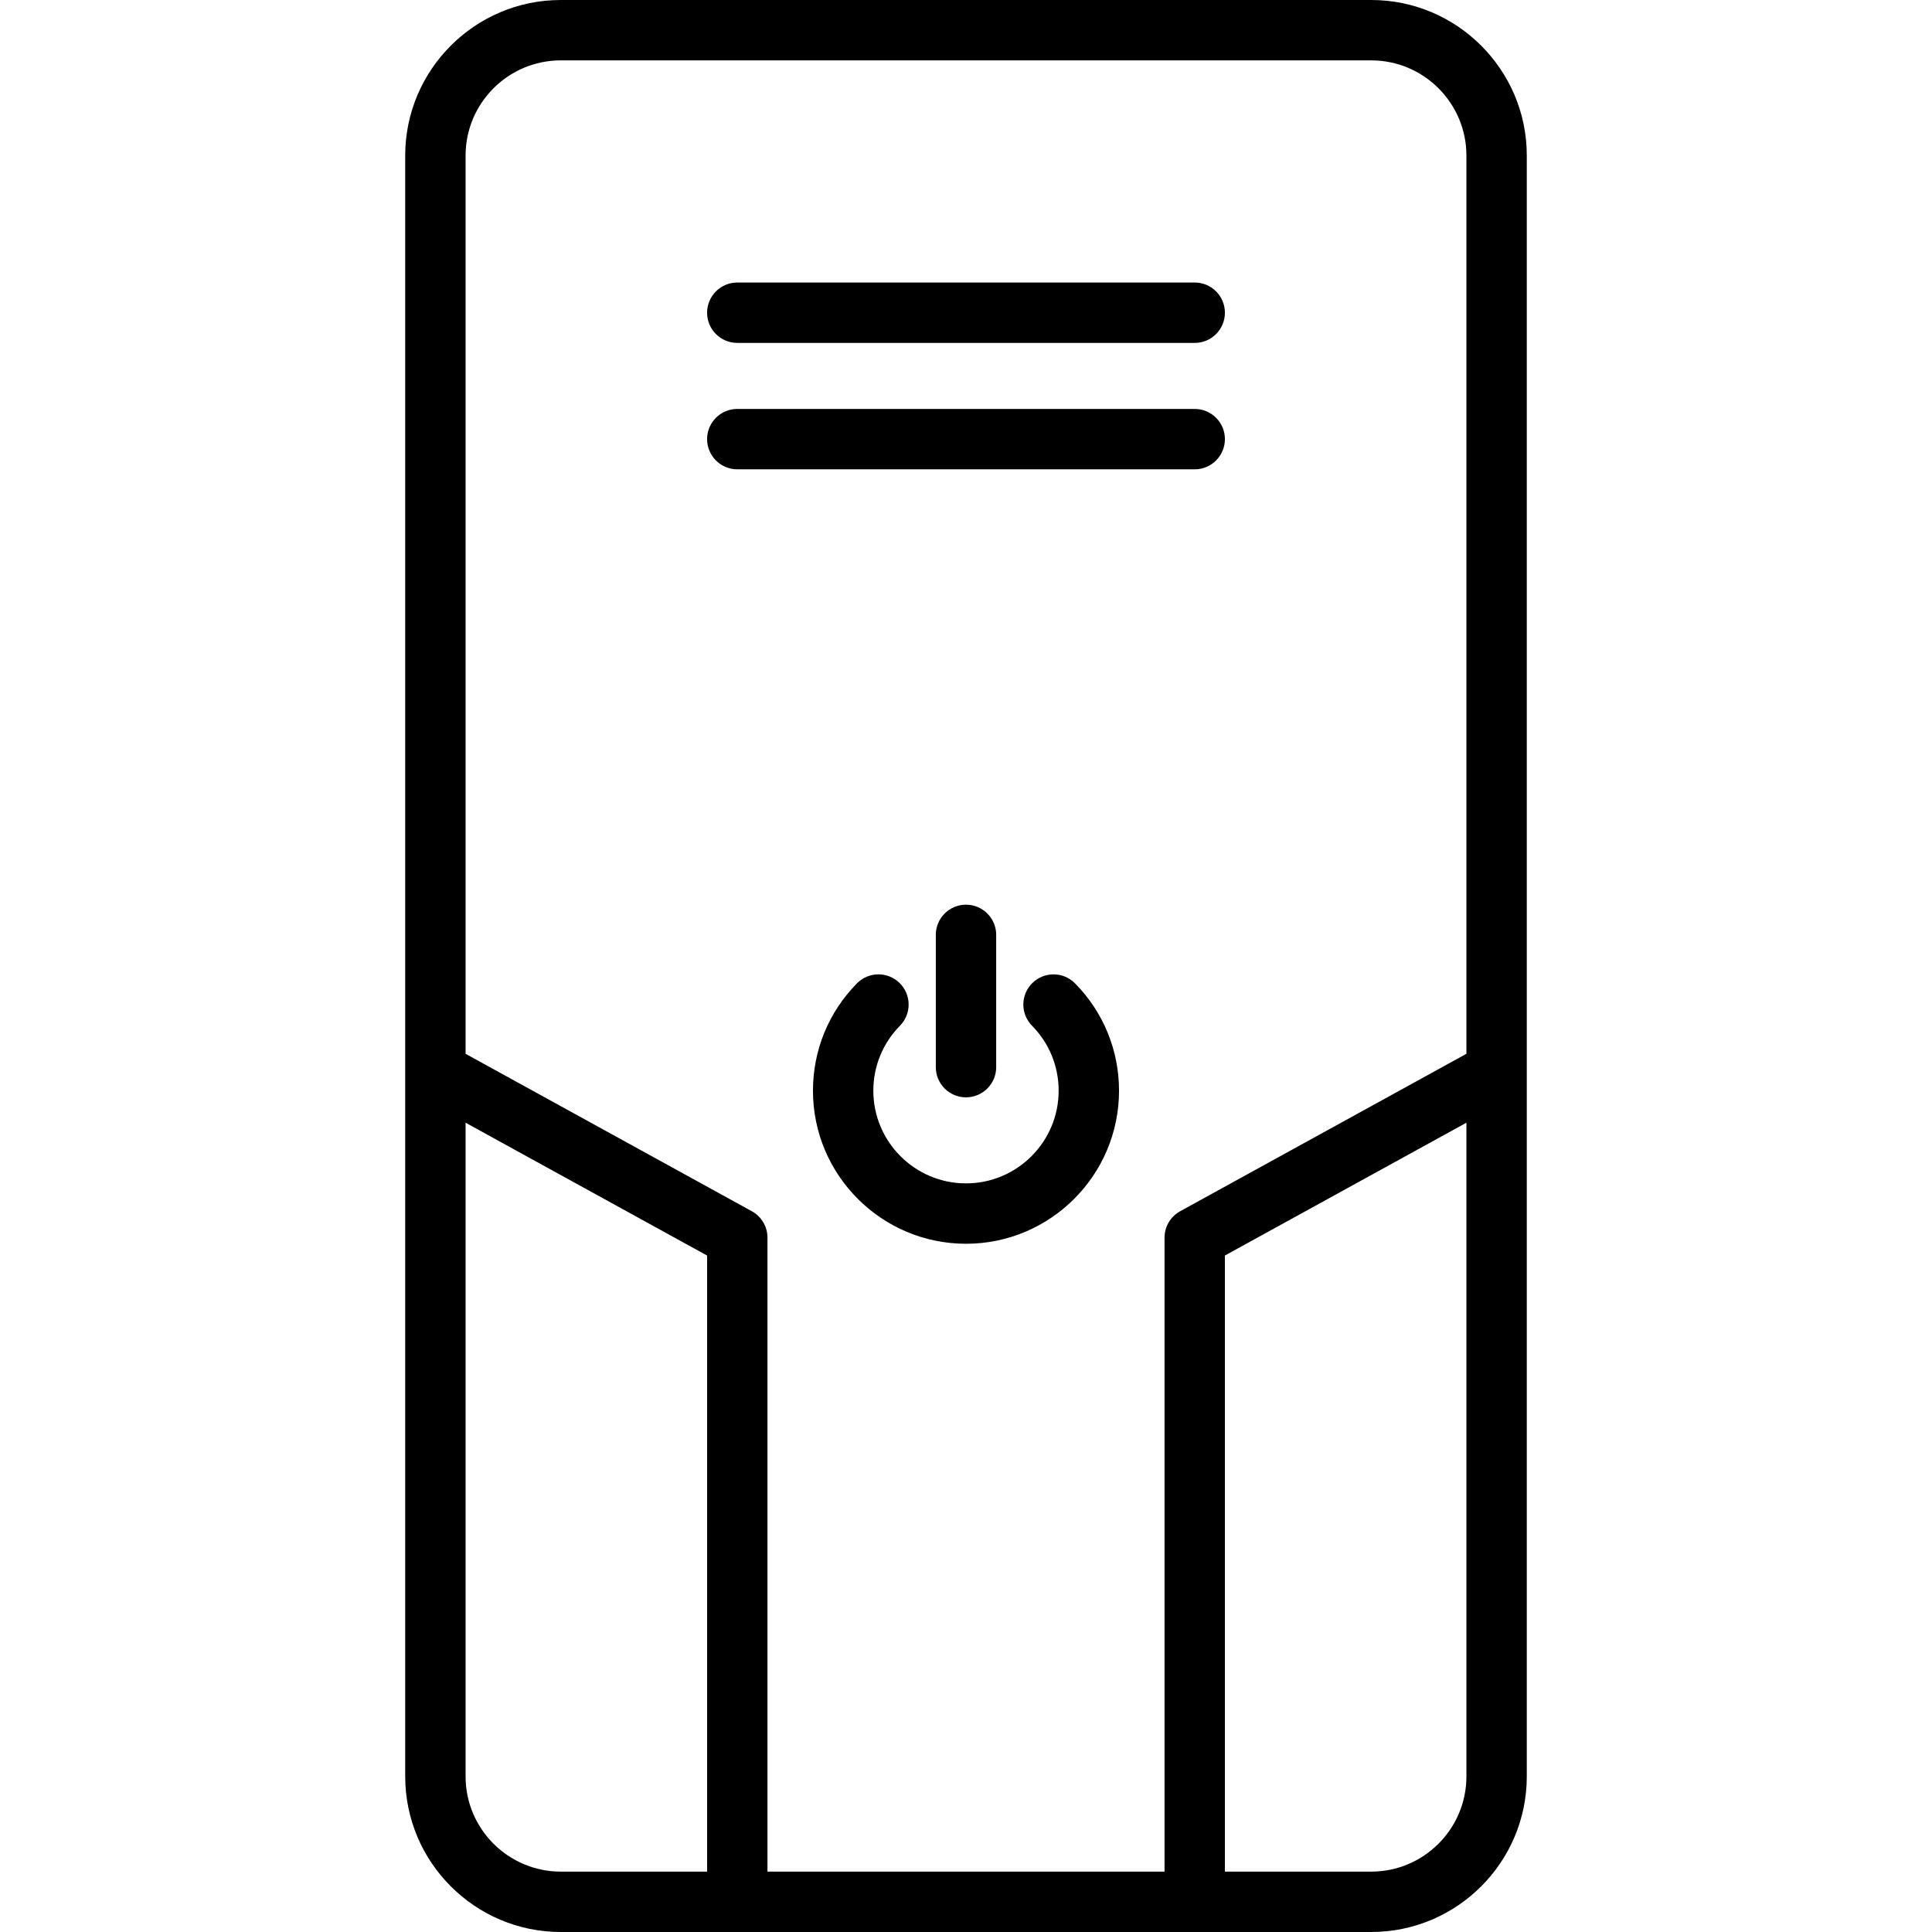 <svg id="Layer_1" enable-background="new 0 0 512.001 512.001" height="512" viewBox="0 0 512.001 512.001" width="512" xmlns="http://www.w3.org/2000/svg"><path d="m363.388 0h-214.775c-22.733 0-41.229 18.495-41.229 41.229v429.542c0 22.734 18.495 41.229 41.229 41.229h214.775c22.733 0 41.229-18.495 41.229-41.229v-429.542c0-22.733-18.495-41.229-41.229-41.229zm-214.775 16h214.775c13.911 0 25.229 11.317 25.229 25.229v238.041l-75.859 41.72c-2.557 1.406-4.145 4.092-4.145 7.01v168h-105.225v-168c0-2.917-1.588-5.604-4.145-7.01l-75.858-41.72v-238.041c0-13.911 11.317-25.229 25.228-25.229zm-25.228 454.771v-173.241l64.003 35.201v163.269h-38.775c-13.911 0-25.228-11.317-25.228-25.229zm240.003 25.229h-38.775v-163.27l64.004-35.201v173.241c0 13.913-11.318 25.23-25.229 25.23zm-78.486-235.395c7.515 7.633 11.653 17.737 11.653 28.45 0 22.362-18.193 40.555-40.555 40.555s-40.555-18.193-40.555-40.555c0-10.713 4.139-20.817 11.654-28.451 3.099-3.147 8.164-3.188 11.313-.088 3.148 3.1 3.188 8.165.088 11.313-4.55 4.621-7.056 10.739-7.056 17.225 0 13.54 11.015 24.555 24.555 24.555s24.555-11.015 24.555-24.555c0-6.486-2.506-12.604-7.056-17.226-3.1-3.148-3.06-8.214.089-11.313 3.151-3.098 8.216-3.058 11.315.09zm-28.902 30.201c-4.418 0-8-3.582-8-8v-35.056c0-4.418 3.582-8 8-8s8 3.582 8 8v35.056c0 4.419-3.581 8-8 8zm-68.612-174.432c0-4.418 3.582-8 8-8h121.225c4.418 0 8 3.582 8 8s-3.582 8-8 8h-121.225c-4.418 0-8-3.582-8-8zm0-33.5c0-4.418 3.582-8 8-8h121.225c4.418 0 8 3.582 8 8s-3.582 8-8 8h-121.225c-4.418 0-8-3.582-8-8z"/></svg>